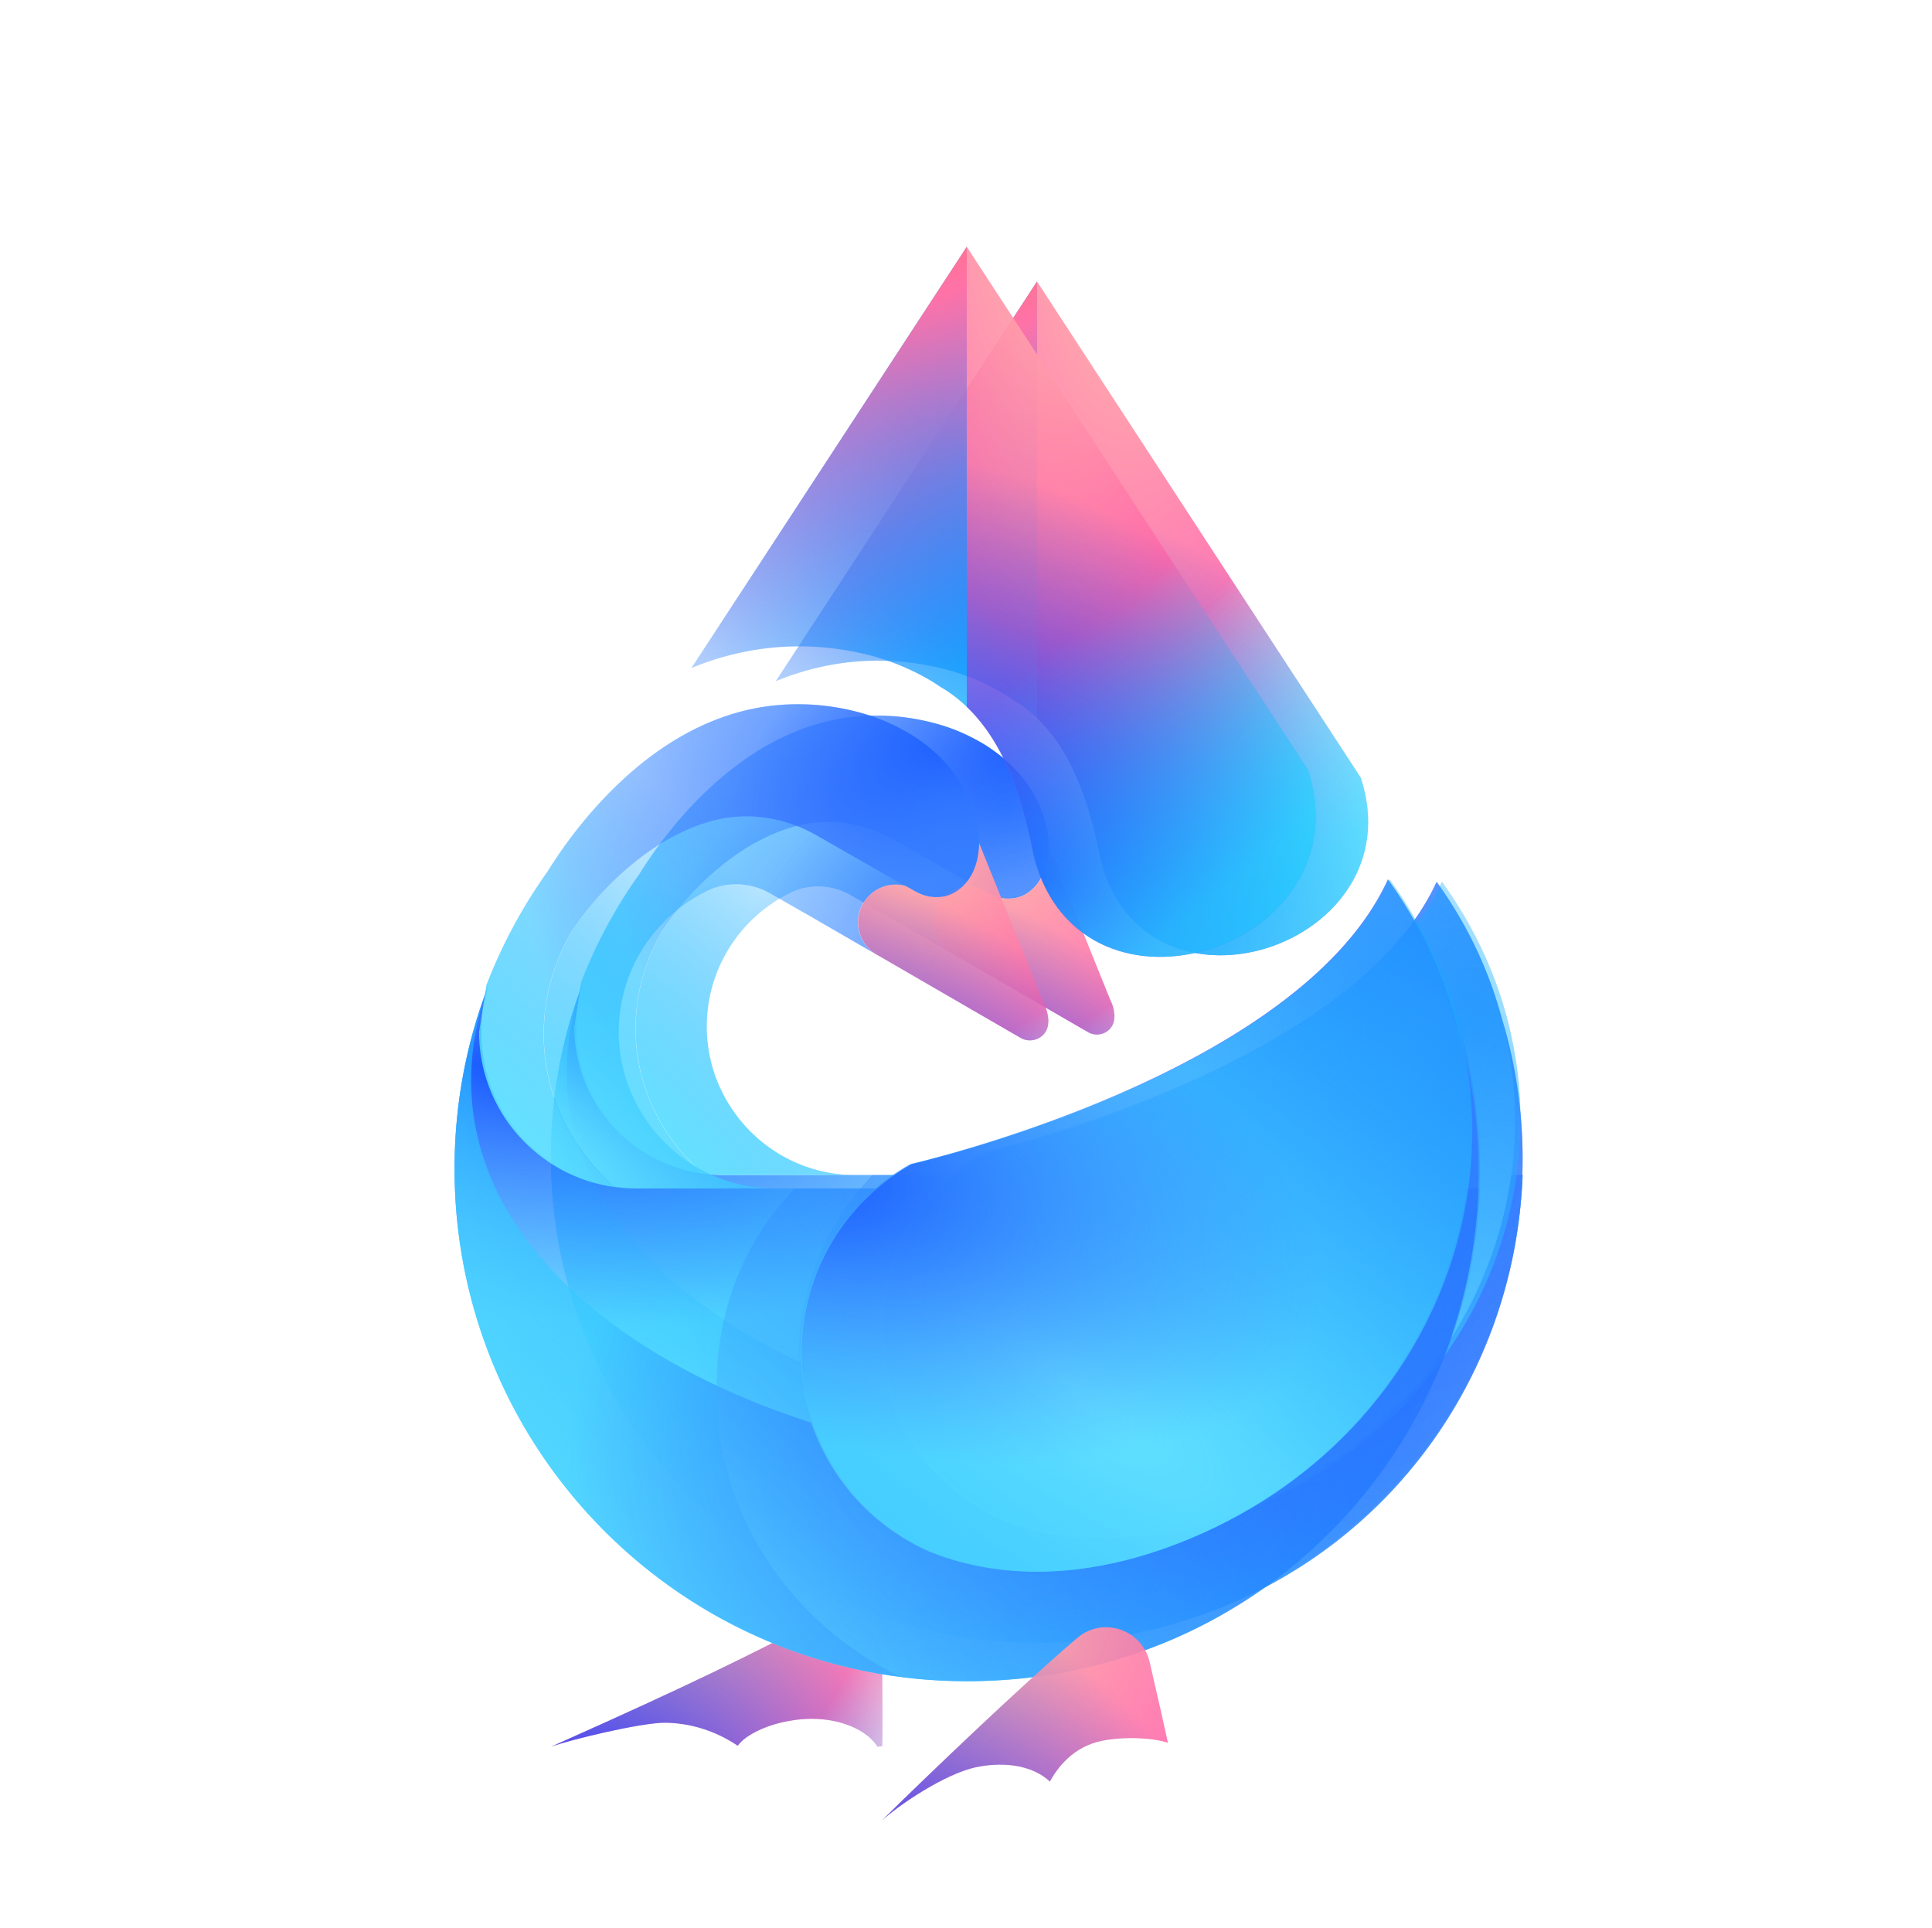 <svg xmlns="http://www.w3.org/2000/svg" width="501" height="500" fill="none" viewBox="0 0 501 500">
  <path fill="url(#a)" d="M228.802 452.786c0 .075-.445.151-1.245.214-2.668-4.246-9.314-7.245-17.077-7.245-7.764 0-16.277 3.049-19.187 6.98-4.129-2.835-10.533-5.783-18.474-5.972-6.404-.151-25.934 4.687-29.962 6.237 38.144-16.997 51.346-23.738 68.69-32.672 7.827-4.031 17.179 1.601 17.242 10.345.064 10.332.115 21.533 0 22.113h.013Z"/>
  <path fill="url(#b)" d="M228.802 452.786c0 .075-.445.151-1.245.214-2.668-4.246-9.314-7.245-17.077-7.245-7.764 0-16.277 3.049-19.187 6.98-4.129-2.835-10.533-5.783-18.474-5.972-6.404-.151-25.934 4.687-29.962 6.237 38.144-16.997 51.346-23.738 68.69-32.672 7.827-4.031 17.179 1.601 17.242 10.345.064 10.332.115 21.533 0 22.113h.013Z"/>
  <g filter="url(#c)">
    <path fill="url(#d)" d="M394.766 304.725c.048-1.396.076-2.802.076-4.207 0-12.469-1.86-24.5-5.258-35.867-3.228-12.412-8.847-24.586-17.047-35.981-22.021 48.345-117.593 70.1-117.593 70.1l-.133.076a53.478 53.478 0 0 0-8.343 5.879l-58.554.019c-21.157 0-38.47-17.321-38.47-38.488 0-3.998.617-7.873 1.766-11.51v.019c-5.392 14.007-8.334 29.239-8.334 45.145 0 69.635 56.419 126.09 126.03 126.09 69.612 0 123.392-53.862 125.936-121.256h-.076v-.019Zm-2.838 0c.389-2.84.674-5.689.826-8.557a102.838 102.838 0 0 1-.797 8.557h-.029Zm.968-12.925v-.56.56Z"/>
    <path fill="url(#e)" d="M394.766 304.725c.048-1.396.076-2.802.076-4.207 0-12.469-1.86-24.5-5.258-35.867-3.228-12.412-8.847-24.586-17.047-35.981-22.021 48.345-117.593 70.1-117.593 70.1l-.133.076a53.478 53.478 0 0 0-8.343 5.879l-58.554.019c-21.157 0-38.47-17.321-38.47-38.488 0-3.998.617-7.873 1.766-11.51v.019c-5.392 14.007-8.334 29.239-8.334 45.145 0 69.635 56.419 126.09 126.03 126.09 69.612 0 123.392-53.862 125.936-121.256h-.076v-.019Zm-2.838 0c.389-2.84.674-5.689.826-8.557a102.838 102.838 0 0 1-.797 8.557h-.029Zm.968-12.925v-.56.56Z"/>
    <path fill="url(#f)" d="M394.766 304.725c.048-1.396.076-2.802.076-4.207 0-12.469-1.86-24.5-5.258-35.867-3.228-12.412-8.847-24.586-17.047-35.981-22.021 48.345-117.593 70.1-117.593 70.1l-.133.076a53.478 53.478 0 0 0-8.343 5.879l-58.554.019c-21.157 0-38.47-17.321-38.47-38.488 0-3.998.617-7.873 1.766-11.51v.019c-5.392 14.007-8.334 29.239-8.334 45.145 0 69.635 56.419 126.09 126.03 126.09 69.612 0 123.392-53.862 125.936-121.256h-.076v-.019Zm-2.838 0c.389-2.84.674-5.689.826-8.557a102.838 102.838 0 0 1-.797 8.557h-.029Zm.968-12.925v-.56.56Z"/>
    <path fill="url(#g)" d="m184.336 304.564-.579-.057.579.057Z"/>
    <path fill="url(#h)" d="M186.13 304.687c-.181 0-.371-.019-.551-.028l.551.028Z"/>
    <path fill="#1E3557" d="M185.579 304.658Zm2.297.076Zm-4.119-.228Z"/>
    <path fill="url(#i)" d="m184.336 304.564-.579-.057.579.057Z"/>
    <path fill="url(#j)" d="M186.13 304.687c-.181 0-.371-.019-.551-.028l.551.028Z"/>
    <path fill="#1E3557" d="M185.579 304.658Zm2.297.076Zm-4.119-.228Z"/>
    <path fill="url(#k)" d="M231.614 217.617c-7.356-4.093-15.984-5.555-24.176-3.628-3.654.865-7.109 2.232-10.317 3.922-.209.105-11.95 5.594-22.723 19.8a77.07 77.07 0 0 0-2.734 3.827c-11.133 19.305-9.349 44.869 10.441 62.741.551.085 1.101.152 1.652.218l.569.057c.418.038.826.067 1.244.095l.55.029a36.44 36.44 0 0 0 1.756.047h33.895c-8.647 0-16.611-2.877-23.036-7.711a38.928 38.928 0 0 1-12.425-15.887 38.168 38.168 0 0 1-3.028-14.909 38.382 38.382 0 0 1 5.676-20.132 38.563 38.563 0 0 1 16.259-14.671c4.044-1.928 8.676-2.023 12.824-.475.873.323 1.737.722 2.553 1.197l7.954 4.558c.171.104.332.18.503.266l.997.579 16.088 9.316a9.291 9.291 0 0 1-3.939-8.68c.437-4.017 3.559-7.35 7.536-8.062a9.298 9.298 0 0 1 4.082.18c.617.171-22.211-12.668-22.211-12.668l.01-.009Z"/>
    <path fill="url(#l)" d="M231.614 217.617c-7.356-4.093-15.984-5.555-24.176-3.628-3.654.865-7.109 2.232-10.317 3.922-.209.105-11.95 5.594-22.723 19.8a77.07 77.07 0 0 0-2.734 3.827c-11.133 19.305-9.349 44.869 10.441 62.741.551.085 1.101.152 1.652.218l.569.057c.418.038.826.067 1.244.095l.55.029a36.44 36.44 0 0 0 1.756.047h33.895c-8.647 0-16.611-2.877-23.036-7.711a38.928 38.928 0 0 1-12.425-15.887 38.168 38.168 0 0 1-3.028-14.909 38.382 38.382 0 0 1 5.676-20.132 38.563 38.563 0 0 1 16.259-14.671c4.044-1.928 8.676-2.023 12.824-.475.873.323 1.737.722 2.553 1.197l7.954 4.558c.171.104.332.18.503.266l.997.579 16.088 9.316a9.291 9.291 0 0 1-3.939-8.68c.437-4.017 3.559-7.35 7.536-8.062a9.298 9.298 0 0 1 4.082.18c.617.171-22.211-12.668-22.211-12.668l.01-.009Z"/>
    <path fill="url(#m)" d="m253.825 230.294 2.335 1.311c1.879 1.063 3.701 1.51 5.41 1.434.389 0 .769 0 1.139-.048 2.695-.323 5.049-1.946 6.739-4.406v-.123h.009l.095-.067c5.335-8.072 2.212-25.355-14.721-35.582-3.93-2.289-7.935-4.15-13.649-5.555-.029-.01-.048-.01-.076-.019-4.765-1.159-9.331-1.671-13.697-1.662-15.414-.085-28.37 6.429-38.526 14.577a77.438 77.438 0 0 0-1.899 1.576c-10.412 8.86-17.635 19.192-21.261 25.051a125.816 125.816 0 0 0-15.035 27.956l-1.775 11.51c0 19.201 14.247 35.23 32.68 38.051.028 0 .057 0 .085.009h.029a40.304 40.304 0 0 0 2.116.257c.418.038.826.066 1.244.095l.55.028a35.19 35.19 0 0 0 1.756.048h.475c-.589 0-1.177-.019-1.756-.048l-.551-.028c-.417-.029-.825-.057-1.243-.095l-.569-.057a29.63 29.63 0 0 1-1.652-.219c-19.79-17.871-21.575-43.435-10.441-62.741a77.542 77.542 0 0 1 2.734-3.827c10.773-14.206 22.514-19.695 22.723-19.799 3.208-1.69 6.663-3.067 10.317-3.922 8.192-1.928 16.82-.465 24.176 3.627l22.21 12.668h.029Z"/>
    <path fill="url(#n)" d="m253.825 230.294 2.335 1.311c1.879 1.063 3.701 1.51 5.41 1.434.389 0 .769 0 1.139-.048 2.695-.323 5.049-1.946 6.739-4.406v-.123h.009l.095-.067c5.335-8.072 2.212-25.355-14.721-35.582-3.93-2.289-7.935-4.15-13.649-5.555-.029-.01-.048-.01-.076-.019-4.765-1.159-9.331-1.671-13.697-1.662-15.414-.085-28.37 6.429-38.526 14.577a77.438 77.438 0 0 0-1.899 1.576c-10.412 8.86-17.635 19.192-21.261 25.051a125.816 125.816 0 0 0-15.035 27.956l-1.775 11.51c0 19.201 14.247 35.23 32.68 38.051.028 0 .057 0 .085.009h.029a40.304 40.304 0 0 0 2.116.257c.418.038.826.066 1.244.095l.55.028a35.19 35.19 0 0 0 1.756.048h.475c-.589 0-1.177-.019-1.756-.048l-.551-.028c-.417-.029-.825-.057-1.243-.095l-.569-.057a29.63 29.63 0 0 1-1.652-.219c-19.79-17.871-21.575-43.435-10.441-62.741a77.542 77.542 0 0 1 2.734-3.827c10.773-14.206 22.514-19.695 22.723-19.799 3.208-1.69 6.663-3.067 10.317-3.922 8.192-1.928 16.82-.465 24.176 3.627l22.21 12.668h.029Z"/>
    <path fill="url(#o)" d="m253.825 230.294 2.335 1.311c1.879 1.063 3.701 1.51 5.41 1.434.389 0 .769 0 1.139-.048 2.695-.323 5.049-1.946 6.739-4.406v-.123h.009l.095-.067c5.335-8.072 2.212-25.355-14.721-35.582-3.93-2.289-7.935-4.15-13.649-5.555-.029-.01-.048-.01-.076-.019-4.765-1.159-9.331-1.671-13.697-1.662-15.414-.085-28.37 6.429-38.526 14.577a77.438 77.438 0 0 0-1.899 1.576c-10.412 8.86-17.635 19.192-21.261 25.051a125.816 125.816 0 0 0-15.035 27.956l-1.775 11.51c0 19.201 14.247 35.23 32.68 38.051.028 0 .057 0 .085.009h.029a40.304 40.304 0 0 0 2.116.257c.418.038.826.066 1.244.095l.55.028a35.19 35.19 0 0 0 1.756.048h.475c-.589 0-1.177-.019-1.756-.048l-.551-.028c-.417-.029-.825-.057-1.243-.095l-.569-.057a29.63 29.63 0 0 1-1.652-.219c-19.79-17.871-21.575-43.435-10.441-62.741a77.542 77.542 0 0 1 2.734-3.827c10.773-14.206 22.514-19.695 22.723-19.799 3.208-1.69 6.663-3.067 10.317-3.922 8.192-1.928 16.82-.465 24.176 3.627l22.21 12.668h.029Z"/>
    <path fill="url(#p)" d="M288.953 262.97c-.057-1.082-.351-2.269-.977-3.523l-16.022-39.713c-.038 3.372-.874 6.372-2.373 8.651l-.095.067h-.01v.123c-.085.124-.18.238-.265.352-1.671 2.26-3.911 3.751-6.474 4.054h-.123a8 8 0 0 1-.959.048h-.057c-1.699.066-3.531-.37-5.41-1.434l-2.335-1.31a9.295 9.295 0 0 0-4.081-.181c-3.987.712-7.11 4.055-7.537 8.081a9.266 9.266 0 0 0 3.939 8.67l36.04 20.863c2.686 1.501 6.16-.028 6.682-3.076.095-.532.124-1.092.095-1.691l-.038.019Z"/>
    <path fill="url(#q)" d="M288.953 262.97c-.057-1.082-.351-2.269-.977-3.523l-16.022-39.713c-.038 3.372-.874 6.372-2.373 8.651l-.095.067h-.01v.123c-.085.124-.18.238-.265.352-1.671 2.26-3.911 3.751-6.474 4.054h-.123a8 8 0 0 1-.959.048h-.057c-1.699.066-3.531-.37-5.41-1.434l-2.335-1.31a9.295 9.295 0 0 0-4.081-.181c-3.987.712-7.11 4.055-7.537 8.081a9.266 9.266 0 0 0 3.939 8.67l36.04 20.863c2.686 1.501 6.16-.028 6.682-3.076.095-.532.124-1.092.095-1.691l-.038.019Z"/>
    <path fill="url(#r)" d="M268.917 73v113.222a34.257 34.257 0 0 0-6.578-4.966c-3.778-2.649-10.317-5.935-17.218-7.711l-.911-.228c-14.655-3.513-29.225-2.345-43.035 3.333L268.917 73Z"/>
    <path fill="url(#s)" d="M268.917 73v113.222a34.257 34.257 0 0 0-6.578-4.966c-3.778-2.649-10.317-5.935-17.218-7.711l-.911-.228c-14.655-3.513-29.225-2.345-43.035 3.333L268.917 73Z"/>
    <path fill="url(#t)" d="M352.88 201.692c14.209 43.464-55.279 66.625-67.362 21.736-2.458-12.677-6.568-27.605-16.601-37.206V73l83.925 128.635s.038.038.038.057Z"/>
    <path fill="url(#u)" d="M352.88 201.692c14.209 43.464-55.279 66.625-67.362 21.736-2.458-12.677-6.568-27.605-16.601-37.206V73l83.925 128.635s.038.038.038.057Z"/>
    <path fill="url(#v)" fill-opacity=".6" d="M352.88 201.692c14.209 43.464-55.279 66.625-67.362 21.736-2.458-12.677-6.568-27.605-16.601-37.206V73l83.925 128.635s.038.038.038.057Z"/>
    <path fill="url(#w)" d="M391.9 304.735c-5.192 37.491-30.819 71.8-71.691 87.535-16.942 6.524-32.328 8.015-45.636 5.935-5.192-.807-10.07-2.155-14.588-3.96-13.773-5.963-24.527-17.558-29.368-31.888-51.682-16.437-98.143-54.621-79.435-107.61-5.382 14.016-8.325 29.239-8.325 45.154 0 69.635 56.419 126.09 126.031 126.09 69.612 0 123.392-53.862 125.935-121.256H391.9Z"/>
    <path fill="url(#x)" d="M391.9 304.735c-5.192 37.491-30.819 71.8-71.691 87.535-16.942 6.524-32.328 8.015-45.636 5.935-5.192-.807-10.07-2.155-14.588-3.96-13.773-5.963-24.527-17.558-29.368-31.888-51.682-16.437-98.143-54.621-79.435-107.61-5.382 14.016-8.325 29.239-8.325 45.154 0 69.635 56.419 126.09 126.031 126.09 69.612 0 123.392-53.862 125.935-121.256H391.9Z"/>
    <path fill="url(#y)" d="M321.611 392.214c-16.942 6.523-32.328 8.014-45.636 5.935-5.191-.808-10.07-2.156-14.588-3.96-18.936-8.195-32.177-27.045-32.177-49 0-19.876 10.858-37.216 26.975-46.389l.133-.076s95.572-21.756 117.593-70.1c42.019 58.296 16.363 137.152-52.3 163.59Z"/>
    <path fill="url(#z)" d="M321.611 392.214c-16.942 6.523-32.328 8.014-45.636 5.935-5.191-.808-10.07-2.156-14.588-3.96-18.936-8.195-32.177-27.045-32.177-49 0-19.876 10.858-37.216 26.975-46.389l.133-.076s95.572-21.756 117.593-70.1c42.019 58.296 16.363 137.152-52.3 163.59Z"/>
    <g opacity=".43">
      <path fill="url(#A)" d="M394.824 300.527v-.275c0-13.456-2.136-26.418-6.084-38.573l-.029-.086c15.225 51.973-12.149 108.978-68.501 130.677-16.943 6.523-32.329 8.014-45.636 5.935-5.192-.807-10.071-2.156-14.589-3.96-18.936-8.195-32.177-27.045-32.177-49 0-16.22 7.233-30.739 18.642-40.52h-18.945l-1.377.009-.009.01a554.334 554.334 0 0 0-3.17 3.694c-10.726 12.677-15.89 28.536-15.928 44.641h.019c0 .37-.009.731-.019 1.102v.674c0 30.34 18.225 56.682 44.972 69.977.019 0 .038.019.048.028 5.514.741 11.143 1.13 16.857 1.13 44.497 0 83.612-23.075 106.041-57.926 11.836-18.385 19.021-40.055 19.894-63.33v-.019h-.076v-.427c.038-1.254.067-2.517.067-3.78v.019Z"/>
      <path fill="url(#B)" d="M394.824 300.527v-.275c0-13.456-2.136-26.418-6.084-38.573l-.029-.086c15.225 51.973-12.149 108.978-68.501 130.677-16.943 6.523-32.329 8.014-45.636 5.935-5.192-.807-10.071-2.156-14.589-3.96-18.936-8.195-32.177-27.045-32.177-49 0-16.22 7.233-30.739 18.642-40.52h-18.945l-1.377.009-.009.01a554.334 554.334 0 0 0-3.17 3.694c-10.726 12.677-15.89 28.536-15.928 44.641h.019c0 .37-.009.731-.019 1.102v.674c0 30.34 18.225 56.682 44.972 69.977.019 0 .038.019.048.028 5.514.741 11.143 1.13 16.857 1.13 44.497 0 83.612-23.075 106.041-57.926 11.836-18.385 19.021-40.055 19.894-63.33v-.019h-.076v-.427c.038-1.254.067-2.517.067-3.78v.019Z"/>
    </g>
  </g>
  <path fill="url(#C)" d="M383.325 308.197c.05-1.471.08-2.952.08-4.433a131.78 131.78 0 0 0-5.541-37.798c-3.401-13.079-9.323-25.908-17.965-37.917-23.206 50.947-123.922 73.873-123.922 73.873l-.14.081a56.284 56.284 0 0 0-8.792 6.194l-61.706.02c-22.296 0-40.54-18.253-40.54-40.559 0-4.213.65-8.296 1.86-12.129v.02c-5.681 14.761-8.782 30.812-8.782 47.574 0 73.384 59.455 132.877 132.814 132.877s130.033-56.761 132.714-127.783h-.08v-.02Zm-2.991 0c.41-2.992.71-5.994.87-9.017-.16 3.023-.43 6.035-.84 9.017h-.03Zm1.02-13.62v-.59.59Z"/>
  <path fill="url(#D)" d="M383.325 308.197c.05-1.471.08-2.952.08-4.433a131.78 131.78 0 0 0-5.541-37.798c-3.401-13.079-9.323-25.908-17.965-37.917-23.206 50.947-123.922 73.873-123.922 73.873l-.14.081a56.284 56.284 0 0 0-8.792 6.194l-61.706.02c-22.296 0-40.54-18.253-40.54-40.559 0-4.213.65-8.296 1.86-12.129v.02c-5.681 14.761-8.782 30.812-8.782 47.574 0 73.384 59.455 132.877 132.814 132.877s130.033-56.761 132.714-127.783h-.08v-.02Zm-2.991 0c.41-2.992.71-5.994.87-9.017-.16 3.023-.43 6.035-.84 9.017h-.03Zm1.02-13.62v-.59.59Z"/>
  <path fill="url(#E)" d="M383.325 308.197c.05-1.471.08-2.952.08-4.433a131.78 131.78 0 0 0-5.541-37.798c-3.401-13.079-9.323-25.908-17.965-37.917-23.206 50.947-123.922 73.873-123.922 73.873l-.14.081a56.284 56.284 0 0 0-8.792 6.194l-61.706.02c-22.296 0-40.54-18.253-40.54-40.559 0-4.213.65-8.296 1.86-12.129v.02c-5.681 14.761-8.782 30.812-8.782 47.574 0 73.384 59.455 132.877 132.814 132.877s130.033-56.761 132.714-127.783h-.08v-.02Zm-2.991 0c.41-2.992.71-5.994.87-9.017-.16 3.023-.43 6.035-.84 9.017h-.03Zm1.02-13.62v-.59.59Z"/>
  <path fill="url(#F)" d="m161.568 308.027-.61-.06.61.06Z"/>
  <path fill="url(#G)" d="M163.459 308.157c-.19 0-.39-.02-.58-.03l.58.03Z"/>
  <path fill="#1E3557" d="M162.879 308.127c-.44-.03-.871-.06-1.311-.1.43.04.871.07 1.311.1Zm2.421.08Zm-4.341-.24Z"/>
  <path fill="url(#H)" d="m161.568 308.027-.61-.06.61.06Z"/>
  <path fill="url(#I)" d="M163.459 308.157c-.19 0-.39-.02-.58-.03l.58.03Z"/>
  <path fill="#1E3557" d="M162.879 308.127c-.44-.03-.871-.06-1.311-.1.43.04.871.07 1.311.1Zm2.421.08Zm-4.341-.24Z"/>
  <path fill="url(#J)" d="M211.391 216.401c-7.752-4.313-16.844-5.854-25.477-3.823-3.851.911-7.492 2.352-10.872 4.133-.22.11-12.594 5.894-23.947 20.865a81.9 81.9 0 0 0-2.88 4.033c-11.733 20.345-9.853 47.284 11.003 66.118.58.09 1.16.16 1.74.23l.6.06c.44.04.87.07 1.31.1l.581.03c.61.03 1.23.051 1.85.051h35.719c-9.112 0-17.504-3.033-24.276-8.126a41.034 41.034 0 0 1-13.093-16.743 40.217 40.217 0 0 1-3.191-15.711 40.44 40.44 0 0 1 5.981-21.215 40.637 40.637 0 0 1 17.135-15.462c4.261-2.031 9.142-2.131 13.513-.5.92.34 1.831.761 2.691 1.261l8.382 4.803c.18.111.35.191.53.281l1.05.61 16.955 9.817a9.79 9.79 0 0 1-4.151-9.146c.46-4.233 3.751-7.746 7.942-8.497a9.799 9.799 0 0 1 4.301.191c.65.18-23.406-13.35-23.406-13.35l.01-.01Z"/>
  <path fill="url(#K)" d="M211.391 216.401c-7.752-4.313-16.844-5.854-25.477-3.823-3.851.911-7.492 2.352-10.872 4.133-.22.11-12.594 5.894-23.947 20.865a81.9 81.9 0 0 0-2.88 4.033c-11.733 20.345-9.853 47.284 11.003 66.118.58.09 1.16.16 1.74.23l.6.06c.44.04.87.07 1.31.1l.581.03c.61.03 1.23.051 1.85.051h35.719c-9.112 0-17.504-3.033-24.276-8.126a41.034 41.034 0 0 1-13.093-16.743 40.217 40.217 0 0 1-3.191-15.711 40.44 40.44 0 0 1 5.981-21.215 40.637 40.637 0 0 1 17.135-15.462c4.261-2.031 9.142-2.131 13.513-.5.92.34 1.831.761 2.691 1.261l8.382 4.803c.18.111.35.191.53.281l1.05.61 16.955 9.817a9.79 9.79 0 0 1-4.151-9.146c.46-4.233 3.751-7.746 7.942-8.497a9.799 9.799 0 0 1 4.301.191c.65.18-23.406-13.35-23.406-13.35l.01-.01Z"/>
  <path fill="url(#L)" d="m234.798 229.76 2.46 1.381c1.981 1.121 3.901 1.591 5.702 1.511.41 0 .81 0 1.2-.05 2.841-.34 5.321-2.051 7.102-4.643v-.13h.01l.1-.07c5.621-8.506 2.33-26.72-15.514-37.497-4.141-2.412-8.362-4.374-14.384-5.855-.03-.01-.05-.01-.08-.02-5.021-1.22-9.832-1.761-14.434-1.751-16.244-.09-29.897 6.775-40.6 15.361-.68.551-1.35 1.101-2 1.661-10.973 9.337-18.585 20.225-22.406 26.4a132.545 132.545 0 0 0-15.844 29.461l-1.871 12.129c0 20.235 15.014 37.127 34.439 40.099.03 0 .06 0 .09.01h.03c.54.08 1.08.15 1.631.21l.6.06c.44.04.87.07 1.31.1l.58.03c.61.03 1.23.05 1.851.05h.5c-.62 0-1.241-.02-1.851-.05l-.58-.03c-.44-.03-.87-.06-1.31-.1l-.6-.06c-.591-.06-1.171-.14-1.741-.23-20.855-18.834-22.736-45.773-11.003-66.118a82.579 82.579 0 0 1 2.881-4.033c11.353-14.971 23.726-20.755 23.946-20.865 3.381-1.781 7.022-3.232 10.873-4.133 8.632-2.032 17.725-.49 25.477 3.823l23.406 13.349h.03Z"/>
  <path fill="url(#M)" d="m234.798 229.76 2.46 1.381c1.981 1.121 3.901 1.591 5.702 1.511.41 0 .81 0 1.2-.05 2.841-.34 5.321-2.051 7.102-4.643v-.13h.01l.1-.07c5.621-8.506 2.33-26.72-15.514-37.497-4.141-2.412-8.362-4.374-14.384-5.855-.03-.01-.05-.01-.08-.02-5.021-1.22-9.832-1.761-14.434-1.751-16.244-.09-29.897 6.775-40.6 15.361-.68.551-1.35 1.101-2 1.661-10.973 9.337-18.585 20.225-22.406 26.4a132.545 132.545 0 0 0-15.844 29.461l-1.871 12.129c0 20.235 15.014 37.127 34.439 40.099.03 0 .06 0 .09.01h.03c.54.08 1.08.15 1.631.21l.6.06c.44.04.87.07 1.31.1l.58.03c.61.03 1.23.05 1.851.05h.5c-.62 0-1.241-.02-1.851-.05l-.58-.03c-.44-.03-.87-.06-1.31-.1l-.6-.06c-.591-.06-1.171-.14-1.741-.23-20.855-18.834-22.736-45.773-11.003-66.118a82.579 82.579 0 0 1 2.881-4.033c11.353-14.971 23.726-20.755 23.946-20.865 3.381-1.781 7.022-3.232 10.873-4.133 8.632-2.032 17.725-.49 25.477 3.823l23.406 13.349h.03Z"/>
  <path fill="url(#N)" d="m234.798 229.76 2.46 1.381c1.981 1.121 3.901 1.591 5.702 1.511.41 0 .81 0 1.2-.05 2.841-.34 5.321-2.051 7.102-4.643v-.13h.01l.1-.07c5.621-8.506 2.33-26.72-15.514-37.497-4.141-2.412-8.362-4.374-14.384-5.855-.03-.01-.05-.01-.08-.02-5.021-1.22-9.832-1.761-14.434-1.751-16.244-.09-29.897 6.775-40.6 15.361-.68.551-1.35 1.101-2 1.661-10.973 9.337-18.585 20.225-22.406 26.4a132.545 132.545 0 0 0-15.844 29.461l-1.871 12.129c0 20.235 15.014 37.127 34.439 40.099.03 0 .06 0 .09.01h.03c.54.08 1.08.15 1.631.21l.6.06c.44.04.87.07 1.31.1l.58.03c.61.03 1.23.05 1.851.05h.5c-.62 0-1.241-.02-1.851-.05l-.58-.03c-.44-.03-.87-.06-1.31-.1l-.6-.06c-.591-.06-1.171-.14-1.741-.23-20.855-18.834-22.736-45.773-11.003-66.118a82.579 82.579 0 0 1 2.881-4.033c11.353-14.971 23.726-20.755 23.946-20.865 3.381-1.781 7.022-3.232 10.873-4.133 8.632-2.032 17.725-.49 25.477 3.823l23.406 13.349h.03Z"/>
  <path fill="url(#O)" d="M271.817 264.195c-.06-1.14-.37-2.391-1.031-3.712l-16.884-41.851c-.04 3.553-.92 6.715-2.501 9.117l-.1.07h-.01v.13c-.09.13-.19.25-.28.37-1.76 2.382-4.121 3.953-6.821 4.273h-.13c-.331.04-.671.05-1.011.05h-.06c-1.79.071-3.721-.39-5.701-1.511l-2.461-1.381a9.8 9.8 0 0 0-4.301-.19c-4.201.751-7.492 4.273-7.942 8.516a9.764 9.764 0 0 0 4.151 9.137l37.98 21.986c2.831 1.581 6.491-.03 7.042-3.242.1-.561.13-1.151.1-1.782l-.04.02Z"/>
  <path fill="url(#P)" d="M271.817 264.195c-.06-1.14-.37-2.391-1.031-3.712l-16.884-41.851c-.04 3.553-.92 6.715-2.501 9.117l-.1.07h-.01v.13c-.09.13-.19.25-.28.37-1.76 2.382-4.121 3.953-6.821 4.273h-.13c-.331.04-.671.05-1.011.05h-.06c-1.79.071-3.721-.39-5.701-1.511l-2.461-1.381a9.8 9.8 0 0 0-4.301-.19c-4.201.751-7.492 4.273-7.942 8.516a9.764 9.764 0 0 0 4.151 9.137l37.98 21.986c2.831 1.581 6.491-.03 7.042-3.242.1-.561.13-1.151.1-1.782l-.04.02Z"/>
  <path fill="url(#Q)" d="M250.702 64v119.317a36.098 36.098 0 0 0-6.932-5.234c-3.981-2.792-10.873-6.255-18.145-8.126l-.96-.24c-15.444-3.703-30.798-2.472-45.352 3.512L250.702 64Z"/>
  <path fill="url(#R)" d="M250.702 64v119.317a36.098 36.098 0 0 0-6.932-5.234c-3.981-2.792-10.873-6.255-18.145-8.126l-.96-.24c-15.444-3.703-30.798-2.472-45.352 3.512L250.702 64Z"/>
  <path fill="url(#S)" d="M339.185 199.618c14.974 45.804-58.255 70.211-70.988 22.907-2.591-13.36-6.922-29.091-17.495-39.208V64l88.443 135.558s.04.04.04.06Z"/>
  <path fill="url(#T)" d="M339.185 199.618c14.974 45.804-58.255 70.211-70.988 22.907-2.591-13.36-6.922-29.091-17.495-39.208V64l88.443 135.558s.04.04.04.06Z"/>
  <path fill="url(#U)" fill-opacity=".6" d="M339.185 199.618c14.974 45.804-58.255 70.211-70.988 22.907-2.591-13.36-6.922-29.091-17.495-39.208V64l88.443 135.558s.04.04.04.06Z"/>
  <path fill="url(#V)" d="M380.305 308.208c-5.472 39.508-32.479 75.664-75.55 92.246-17.854 6.875-34.068 8.447-48.092 6.255-5.471-.851-10.613-2.272-15.374-4.173-14.514-6.285-25.847-18.503-30.948-33.604-54.464-17.323-103.426-57.562-83.711-113.403-5.672 14.771-8.773 30.813-8.773 47.585 0 73.383 59.456 132.876 132.814 132.876 73.359 0 130.034-56.761 132.714-127.782h-3.08Z"/>
  <path fill="url(#W)" d="M380.305 308.208c-5.472 39.508-32.479 75.664-75.55 92.246-17.854 6.875-34.068 8.447-48.092 6.255-5.471-.851-10.613-2.272-15.374-4.173-14.514-6.285-25.847-18.503-30.948-33.604-54.464-17.323-103.426-57.562-83.711-113.403-5.672 14.771-8.773 30.813-8.773 47.585 0 73.383 59.456 132.876 132.814 132.876 73.359 0 130.034-56.761 132.714-127.782h-3.08Z"/>
  <path fill="url(#X)" d="M305.232 400.395c-17.854 6.875-34.068 8.446-48.092 6.255-5.471-.851-10.613-2.272-15.374-4.173-19.955-8.637-33.909-28.501-33.909-51.638 0-20.945 11.443-39.218 28.428-48.885l.14-.08S337.141 278.947 360.346 228c44.282 61.435 17.245 144.535-55.114 172.395Z"/>
  <path fill="url(#Y)" d="M305.232 400.395c-17.854 6.875-34.068 8.446-48.092 6.255-5.471-.851-10.613-2.272-15.374-4.173-19.955-8.637-33.909-28.501-33.909-51.638 0-20.945 11.443-39.218 28.428-48.885l.14-.08S337.141 278.947 360.346 228c44.282 61.435 17.245 144.535-55.114 172.395Z"/>
  <g opacity=".43">
    <path fill="url(#Z)" d="M383.768 303.774v-.29c0-14.181-2.251-27.84-6.412-40.65l-.03-.09c16.045 54.77-12.803 114.843-72.188 137.71-17.855 6.875-34.069 8.446-48.092 6.255-5.472-.851-10.613-2.272-15.374-4.173-19.955-8.637-33.909-28.501-33.909-51.638 0-17.092 7.622-32.393 19.645-42.701h-19.965l-1.45.01-.01.01c-.971 1.111-3.281 3.823-3.341 3.893-11.303 13.36-16.745 30.072-16.785 47.044h.02c0 .39-.01.771-.02 1.161v.71c0 31.974 19.205 59.734 47.393 73.744.02 0 .04.02.05.03a133.333 133.333 0 0 0 17.764 1.191c46.892 0 88.113-24.318 111.749-61.044 12.473-19.374 20.045-42.211 20.965-66.739v-.02h-.08v-.45c.04-1.321.07-2.652.07-3.983v.02Z"/>
    <path fill="url(#aa)" d="M383.768 303.774v-.29c0-14.181-2.251-27.84-6.412-40.65l-.03-.09c16.045 54.77-12.803 114.843-72.188 137.71-17.855 6.875-34.069 8.446-48.092 6.255-5.472-.851-10.613-2.272-15.374-4.173-19.955-8.637-33.909-28.501-33.909-51.638 0-17.092 7.622-32.393 19.645-42.701h-19.965l-1.45.01-.01.01c-.971 1.111-3.281 3.823-3.341 3.893-11.303 13.36-16.745 30.072-16.785 47.044h.02c0 .39-.01.771-.02 1.161v.71c0 31.974 19.205 59.734 47.393 73.744.02 0 .04.02.05.03a133.333 133.333 0 0 0 17.764 1.191c46.892 0 88.113-24.318 111.749-61.044 12.473-19.374 20.045-42.211 20.965-66.739v-.02h-.08v-.45c.04-1.321.07-2.652.07-3.983v.02Z"/>
  </g>
  <path fill="url(#ab)" d="M272.254 462.009c-.18.046.18-.045 0 0 1.875-3.421 5.885-9.016 13.533-10.557 5.93-1.189 13.499-.747 17.07.533-.494-2.492-2.672-12.03-4.716-20.911-1.955-8.506-12.141-11.95-18.756-6.32-18.631 15.858-50.773 47.303-50.526 47.246 3.504-3.319 15.992-12.052 24.494-13.751 7.828-1.564 14.824-.08 18.89 3.76h.011Z"/>
  <path fill="url(#ac)" d="M272.254 462.009c-.18.046.18-.045 0 0 1.875-3.421 5.885-9.016 13.533-10.557 5.93-1.189 13.499-.747 17.07.533-.494-2.492-2.672-12.03-4.716-20.911-1.955-8.506-12.141-11.95-18.756-6.32-18.631 15.858-50.773 47.303-50.526 47.246 3.504-3.319 15.992-12.052 24.494-13.751 7.828-1.564 14.824-.08 18.89 3.76h.011Z"/>
  <defs>
    <radialGradient id="a" cx="0" cy="0" r="1" gradientTransform="matrix(71.045 64.646 -75.324 82.78 166.965 415.221)" gradientUnits="userSpaceOnUse">
      <stop stop-color="#FFBFAB"/>
      <stop offset=".568" stop-color="#FF67A8" stop-opacity=".87"/>
      <stop offset=".989" stop-color="#6BAFFF" stop-opacity="0"/>
    </radialGradient>
    <radialGradient id="b" cx="0" cy="0" r="1" gradientTransform="matrix(73.603 -35.252 40.863 85.319 155.267 476.197)" gradientUnits="userSpaceOnUse">
      <stop stop-color="#2238FF"/>
      <stop offset=".189" stop-color="#1C3BFF" stop-opacity=".811"/>
      <stop offset="1" stop-color="#0047FF" stop-opacity="0"/>
    </radialGradient>
    <radialGradient id="d" cx="0" cy="0" r="1" gradientTransform="matrix(87.011 -111.985 321.16 249.537 221.077 399.765)" gradientUnits="userSpaceOnUse">
      <stop stop-color="#64E3FF"/>
      <stop offset="1" stop-color="#00A3FF" stop-opacity=".29"/>
    </radialGradient>
    <radialGradient id="e" cx="0" cy="0" r="1" gradientTransform="rotate(143.247 145.245 195.711) scale(155.973 147.909)" gradientUnits="userSpaceOnUse">
      <stop stop-color="#3687FF"/>
      <stop offset="1" stop-color="#354BFF" stop-opacity="0"/>
    </radialGradient>
    <radialGradient id="f" cx="0" cy="0" r="1" gradientTransform="rotate(10.141 -1472.988 1007.636) scale(122.129 60.318)" gradientUnits="userSpaceOnUse">
      <stop stop-color="#1858FF"/>
      <stop offset="1" stop-color="#3A70FF" stop-opacity="0"/>
    </radialGradient>
    <radialGradient id="k" cx="0" cy="0" r="1" gradientTransform="matrix(44.542 -52.448 153.178 130.09 165 293.289)" gradientUnits="userSpaceOnUse">
      <stop stop-color="#64E3FF"/>
      <stop offset="1" stop-color="#00A3FF" stop-opacity=".29"/>
    </radialGradient>
    <radialGradient id="l" cx="0" cy="0" r="1" gradientTransform="rotate(160.011 140.499 140.137) scale(139.633 66.206)" gradientUnits="userSpaceOnUse">
      <stop stop-color="#1858FF"/>
      <stop offset="1" stop-color="#3A70FF" stop-opacity="0"/>
    </radialGradient>
    <radialGradient id="m" cx="0" cy="0" r="1" gradientTransform="matrix(61.568 -68.245 200.916 181.26 149.148 289.854)" gradientUnits="userSpaceOnUse">
      <stop stop-color="#64E3FF"/>
      <stop offset="1" stop-color="#00A3FF" stop-opacity=".29"/>
    </radialGradient>
    <radialGradient id="n" cx="0" cy="0" r="1" gradientTransform="matrix(-88.428 56.874 -51.183 -79.579 260.699 208.099)" gradientUnits="userSpaceOnUse">
      <stop stop-color="#3687FF"/>
      <stop offset="1" stop-color="#354BFF" stop-opacity="0"/>
    </radialGradient>
    <radialGradient id="o" cx="0" cy="0" r="1" gradientTransform="matrix(-60.874 33.498 -15.392 -27.972 271.768 189.164)" gradientUnits="userSpaceOnUse">
      <stop stop-color="#1858FF"/>
      <stop offset="1" stop-color="#3A70FF" stop-opacity="0"/>
    </radialGradient>
    <radialGradient id="p" cx="0" cy="0" r="1" gradientTransform="matrix(38.681 92.342 -77.026 32.265 255.304 214.337)" gradientUnits="userSpaceOnUse">
      <stop stop-color="#FFBFAB"/>
      <stop offset=".568" stop-color="#FF67A8" stop-opacity=".87"/>
      <stop offset=".989" stop-color="#6BAFFF" stop-opacity="0"/>
    </radialGradient>
    <radialGradient id="q" cx="0" cy="0" r="1" gradientTransform="matrix(40.074 -50.355 73.002 58.097 248.935 301.433)" gradientUnits="userSpaceOnUse">
      <stop stop-color="#2238FF"/>
      <stop offset=".189" stop-color="#1C3BFF" stop-opacity=".811"/>
      <stop offset="1" stop-color="#0047FF" stop-opacity="0"/>
    </radialGradient>
    <radialGradient id="r" cx="0" cy="0" r="1" gradientTransform="rotate(161.915 124.08 86.113) scale(81.007 170.789)" gradientUnits="userSpaceOnUse">
      <stop stop-color="#00A3FF"/>
      <stop offset=".944" stop-color="#00A3FF" stop-opacity=".29"/>
    </radialGradient>
    <radialGradient id="s" cx="0" cy="0" r="1" gradientTransform="matrix(14.959 118.883 -270.548 34.044 240.757 67.49)" gradientUnits="userSpaceOnUse">
      <stop stop-color="#FF7272"/>
      <stop offset=".18" stop-color="#FF72A7"/>
      <stop offset="1" stop-color="#7A51FF" stop-opacity="0"/>
    </radialGradient>
    <radialGradient id="t" cx="0" cy="0" r="1" gradientTransform="matrix(-7.087 317.284 -135.037 -3.016 292.988 53.58)" gradientUnits="userSpaceOnUse">
      <stop stop-color="#FFBFAB"/>
      <stop offset=".365" stop-color="#FF67A8" stop-opacity=".87"/>
      <stop offset=".724" stop-color="#6BAFFF" stop-opacity="0"/>
    </radialGradient>
    <radialGradient id="u" cx="0" cy="0" r="1" gradientTransform="rotate(-52.365 375.84 -176.563) scale(86.825 132.426)" gradientUnits="userSpaceOnUse">
      <stop stop-color="#2238FF"/>
      <stop offset="1" stop-color="#0047FF" stop-opacity="0"/>
    </radialGradient>
    <radialGradient id="w" cx="0" cy="0" r="1" gradientTransform="matrix(126.107 -98.075 281.333 361.742 143.338 404.606)" gradientUnits="userSpaceOnUse">
      <stop stop-color="#64E3FF"/>
      <stop offset="1" stop-color="#00A3FF" stop-opacity=".29"/>
    </radialGradient>
    <radialGradient id="x" cx="0" cy="0" r="1" gradientTransform="rotate(156.839 122.272 206.696) scale(150.701 111.764)" gradientUnits="userSpaceOnUse">
      <stop stop-color="#3687FF"/>
      <stop offset="1" stop-color="#354BFF" stop-opacity="0"/>
    </radialGradient>
    <radialGradient id="y" cx="0" cy="0" r="1" gradientTransform="matrix(97.375 -130.955 382.274 284.248 296.663 353.805)" gradientUnits="userSpaceOnUse">
      <stop stop-color="#64E3FF"/>
      <stop offset="1" stop-color="#00A3FF" stop-opacity=".29"/>
    </radialGradient>
    <radialGradient id="z" cx="0" cy="0" r="1" gradientTransform="rotate(17.101 -875.625 890.6) scale(139.225 66.088)" gradientUnits="userSpaceOnUse">
      <stop offset=".041" stop-color="#1858FF"/>
      <stop offset="1" stop-color="#3A70FF" stop-opacity="0"/>
    </radialGradient>
    <radialGradient id="A" cx="0" cy="0" r="1" gradientTransform="rotate(-45.047 592.55 -47.307) scale(133.044 393.764)" gradientUnits="userSpaceOnUse">
      <stop stop-color="#64E3FF"/>
      <stop offset="1" stop-color="#00A3FF" stop-opacity=".29"/>
    </radialGradient>
    <radialGradient id="B" cx="0" cy="0" r="1" gradientTransform="matrix(-46.474 161.798 -174.524 -50.13 301.308 276.592)" gradientUnits="userSpaceOnUse">
      <stop stop-color="#3687FF"/>
      <stop offset="1" stop-color="#354BFF" stop-opacity="0"/>
    </radialGradient>
    <radialGradient id="C" cx="0" cy="0" r="1" gradientTransform="matrix(91.695 -118.013 338.446 262.968 200.287 408.353)" gradientUnits="userSpaceOnUse">
      <stop stop-color="#64E3FF"/>
      <stop offset="1" stop-color="#00A3FF" stop-opacity=".29"/>
    </radialGradient>
    <radialGradient id="D" cx="0" cy="0" r="1" gradientTransform="rotate(143.247 138.865 194.352) scale(164.368 155.87)" gradientUnits="userSpaceOnUse">
      <stop stop-color="#3687FF"/>
      <stop offset="1" stop-color="#354BFF" stop-opacity="0"/>
    </radialGradient>
    <radialGradient id="E" cx="0" cy="0" r="1" gradientTransform="matrix(126.691 22.661 -11.192 62.571 130.025 276.97)" gradientUnits="userSpaceOnUse">
      <stop stop-color="#1858FF"/>
      <stop offset="1" stop-color="#3A70FF" stop-opacity="0"/>
    </radialGradient>
    <radialGradient id="J" cx="0" cy="0" r="1" gradientTransform="matrix(46.94 -55.271 161.423 137.092 141.192 296.146)" gradientUnits="userSpaceOnUse">
      <stop stop-color="#64E3FF"/>
      <stop offset="1" stop-color="#00A3FF" stop-opacity=".29"/>
    </radialGradient>
    <radialGradient id="K" cx="0" cy="0" r="1" gradientTransform="rotate(160.011 132.856 138.334) scale(147.149 69.769)" gradientUnits="userSpaceOnUse">
      <stop stop-color="#1858FF"/>
      <stop offset="1" stop-color="#3A70FF" stop-opacity="0"/>
    </radialGradient>
    <radialGradient id="L" cx="0" cy="0" r="1" gradientTransform="matrix(64.882 -71.918 211.729 191.017 124.486 292.525)" gradientUnits="userSpaceOnUse">
      <stop stop-color="#64E3FF"/>
      <stop offset="1" stop-color="#00A3FF" stop-opacity=".29"/>
    </radialGradient>
    <radialGradient id="M" cx="0" cy="0" r="1" gradientTransform="rotate(147.252 90.703 138.744) scale(110.798 99.71)" gradientUnits="userSpaceOnUse">
      <stop stop-color="#3687FF"/>
      <stop offset="1" stop-color="#354BFF" stop-opacity="0"/>
    </radialGradient>
    <radialGradient id="N" cx="0" cy="0" r="1" gradientTransform="matrix(-64.151 35.301 -16.221 -29.477 253.707 186.416)" gradientUnits="userSpaceOnUse">
      <stop stop-color="#1858FF"/>
      <stop offset="1" stop-color="#3A70FF" stop-opacity="0"/>
    </radialGradient>
    <radialGradient id="O" cx="0" cy="0" r="1" gradientTransform="matrix(40.763 97.312 -81.172 34.001 236.356 212.944)" gradientUnits="userSpaceOnUse">
      <stop stop-color="#FFBFAB"/>
      <stop offset=".568" stop-color="#FF67A8" stop-opacity=".87"/>
      <stop offset=".989" stop-color="#6BAFFF" stop-opacity="0"/>
    </radialGradient>
    <radialGradient id="P" cx="0" cy="0" r="1" gradientTransform="matrix(42.23 -53.066 76.932 61.223 229.647 304.73)" gradientUnits="userSpaceOnUse">
      <stop stop-color="#2238FF"/>
      <stop offset=".189" stop-color="#1C3BFF" stop-opacity=".811"/>
      <stop offset="1" stop-color="#0047FF" stop-opacity="0"/>
    </radialGradient>
    <radialGradient id="Q" cx="0" cy="0" r="1" gradientTransform="rotate(161.915 115.443 81.682) scale(85.368 179.982)" gradientUnits="userSpaceOnUse">
      <stop stop-color="#00A3FF"/>
      <stop offset=".944" stop-color="#00A3FF" stop-opacity=".29"/>
    </radialGradient>
    <radialGradient id="R" cx="0" cy="0" r="1" gradientTransform="rotate(82.828 77.526 154.388) scale(126.27 287.358)" gradientUnits="userSpaceOnUse">
      <stop stop-color="#FF7272"/>
      <stop offset=".18" stop-color="#FF72A7"/>
      <stop offset="1" stop-color="#7A51FF" stop-opacity="0"/>
    </radialGradient>
    <radialGradient id="S" cx="0" cy="0" r="1" gradientTransform="matrix(-7.468 334.361 -142.305 -3.178 276.069 43.535)" gradientUnits="userSpaceOnUse">
      <stop stop-color="#FFBFAB"/>
      <stop offset=".365" stop-color="#FF67A8" stop-opacity=".87"/>
      <stop offset=".724" stop-color="#6BAFFF" stop-opacity="0"/>
    </radialGradient>
    <radialGradient id="T" cx="0" cy="0" r="1" gradientTransform="matrix(55.871 -72.459 110.514 85.215 268.878 228.277)" gradientUnits="userSpaceOnUse">
      <stop stop-color="#2238FF"/>
      <stop offset="1" stop-color="#0047FF" stop-opacity="0"/>
    </radialGradient>
    <radialGradient id="V" cx="0" cy="0" r="1" gradientTransform="matrix(132.894 -103.355 296.477 381.212 118.366 413.456)" gradientUnits="userSpaceOnUse">
      <stop stop-color="#64E3FF"/>
      <stop offset="1" stop-color="#00A3FF" stop-opacity=".29"/>
    </radialGradient>
    <radialGradient id="W" cx="0" cy="0" r="1" gradientTransform="rotate(156.839 113.833 208.008) scale(158.812 117.779)" gradientUnits="userSpaceOnUse">
      <stop stop-color="#3687FF"/>
      <stop offset="1" stop-color="#354BFF" stop-opacity="0"/>
    </radialGradient>
    <radialGradient id="X" cx="0" cy="0" r="1" gradientTransform="matrix(102.617 -138.003 402.846 299.551 278.937 359.916)" gradientUnits="userSpaceOnUse">
      <stop stop-color="#64E3FF"/>
      <stop offset="1" stop-color="#00A3FF" stop-opacity=".29"/>
    </radialGradient>
    <radialGradient id="Y" cx="0" cy="0" r="1" gradientTransform="matrix(140.232 43.144 -20.48 66.566 201.497 299.908)" gradientUnits="userSpaceOnUse">
      <stop offset=".041" stop-color="#1858FF"/>
      <stop offset="1" stop-color="#3A70FF" stop-opacity="0"/>
    </radialGradient>
    <radialGradient id="Z" cx="0" cy="0" r="1" gradientTransform="matrix(99.059 -99.221 293.66 293.179 186.231 414.351)" gradientUnits="userSpaceOnUse">
      <stop stop-color="#64E3FF"/>
      <stop offset="1" stop-color="#00A3FF" stop-opacity=".29"/>
    </radialGradient>
    <radialGradient id="aa" cx="0" cy="0" r="1" gradientTransform="rotate(106.026 37.708 246.688) scale(177.4 191.354)" gradientUnits="userSpaceOnUse">
      <stop stop-color="#3687FF"/>
      <stop offset="1" stop-color="#354BFF" stop-opacity="0"/>
    </radialGradient>
    <radialGradient id="ab" cx="0" cy="0" r="1" gradientTransform="matrix(61.131 95.068 -101.234 65.096 249.601 416.448)" gradientUnits="userSpaceOnUse">
      <stop stop-color="#FFBFAB"/>
      <stop offset=".568" stop-color="#FF67A8" stop-opacity=".87"/>
      <stop offset=".989" stop-color="#6BAFFF" stop-opacity="0"/>
    </radialGradient>
    <radialGradient id="ac" cx="0" cy="0" r="1" gradientTransform="rotate(-39.302 828.432 -82.346) scale(81.845 119.362)" gradientUnits="userSpaceOnUse">
      <stop stop-color="#2238FF"/>
      <stop offset=".189" stop-color="#1C3BFF" stop-opacity=".811"/>
      <stop offset="1" stop-color="#0047FF" stop-opacity="0"/>
    </radialGradient>
    <linearGradient id="g" x1="180.625" x2="278.414" y1="312.124" y2="95.73" gradientUnits="userSpaceOnUse">
      <stop stop-color="#1E3557"/>
      <stop offset=".3" stop-color="#477C9D"/>
      <stop offset=".66" stop-color="#A7D8DA"/>
      <stop offset="1" stop-color="#fff"/>
    </linearGradient>
    <linearGradient id="h" x1="182.172" x2="279.92" y1="312.825" y2="96.467" gradientUnits="userSpaceOnUse">
      <stop stop-color="#1E3557"/>
      <stop offset=".3" stop-color="#477C9D"/>
      <stop offset=".66" stop-color="#A7D8DA"/>
      <stop offset="1" stop-color="#fff"/>
    </linearGradient>
    <linearGradient id="i" x1="180.625" x2="278.414" y1="312.124" y2="95.73" gradientUnits="userSpaceOnUse">
      <stop stop-color="#1E3557"/>
      <stop offset=".3" stop-color="#477C9D"/>
      <stop offset=".66" stop-color="#A7D8DA"/>
      <stop offset="1" stop-color="#fff"/>
    </linearGradient>
    <linearGradient id="j" x1="182.172" x2="279.92" y1="312.825" y2="96.467" gradientUnits="userSpaceOnUse">
      <stop stop-color="#1E3557"/>
      <stop offset=".3" stop-color="#477C9D"/>
      <stop offset=".66" stop-color="#A7D8DA"/>
      <stop offset="1" stop-color="#fff"/>
    </linearGradient>
    <linearGradient id="v" x1="354.929" x2="310.443" y1="213.665" y2="156.26" gradientUnits="userSpaceOnUse">
      <stop stop-color="#29EDFE"/>
      <stop offset="1" stop-color="#29EDFE" stop-opacity="0"/>
    </linearGradient>
    <linearGradient id="F" x1="157.657" x2="260.71" y1="315.995" y2="87.953" gradientUnits="userSpaceOnUse">
      <stop stop-color="#1E3557"/>
      <stop offset=".3" stop-color="#477C9D"/>
      <stop offset=".66" stop-color="#A7D8DA"/>
      <stop offset="1" stop-color="#fff"/>
    </linearGradient>
    <linearGradient id="G" x1="159.288" x2="262.298" y1="316.733" y2="88.73" gradientUnits="userSpaceOnUse">
      <stop stop-color="#1E3557"/>
      <stop offset=".3" stop-color="#477C9D"/>
      <stop offset=".66" stop-color="#A7D8DA"/>
      <stop offset="1" stop-color="#fff"/>
    </linearGradient>
    <linearGradient id="H" x1="157.657" x2="260.71" y1="315.995" y2="87.953" gradientUnits="userSpaceOnUse">
      <stop stop-color="#1E3557"/>
      <stop offset=".3" stop-color="#477C9D"/>
      <stop offset=".66" stop-color="#A7D8DA"/>
      <stop offset="1" stop-color="#fff"/>
    </linearGradient>
    <linearGradient id="I" x1="159.288" x2="262.298" y1="316.733" y2="88.73" gradientUnits="userSpaceOnUse">
      <stop stop-color="#1E3557"/>
      <stop offset=".3" stop-color="#477C9D"/>
      <stop offset=".66" stop-color="#A7D8DA"/>
      <stop offset="1" stop-color="#fff"/>
    </linearGradient>
    <linearGradient id="U" x1="341.344" x2="294.463" y1="212.236" y2="151.741" gradientUnits="userSpaceOnUse">
      <stop stop-color="#29EDFE"/>
      <stop offset="1" stop-color="#29EDFE" stop-opacity="0"/>
    </linearGradient>
    <filter id="c" width="359.984" height="461" x="88.857" y="19" color-interpolation-filters="sRGB" filterUnits="userSpaceOnUse">
      <feFlood flood-opacity="0" result="BackgroundImageFix"/>
      <feBlend in="SourceGraphic" in2="BackgroundImageFix" result="shape"/>
      <feGaussianBlur result="effect1_foregroundBlur_369_5924" stdDeviation="27"/>
    </filter>
  </defs>
</svg>
